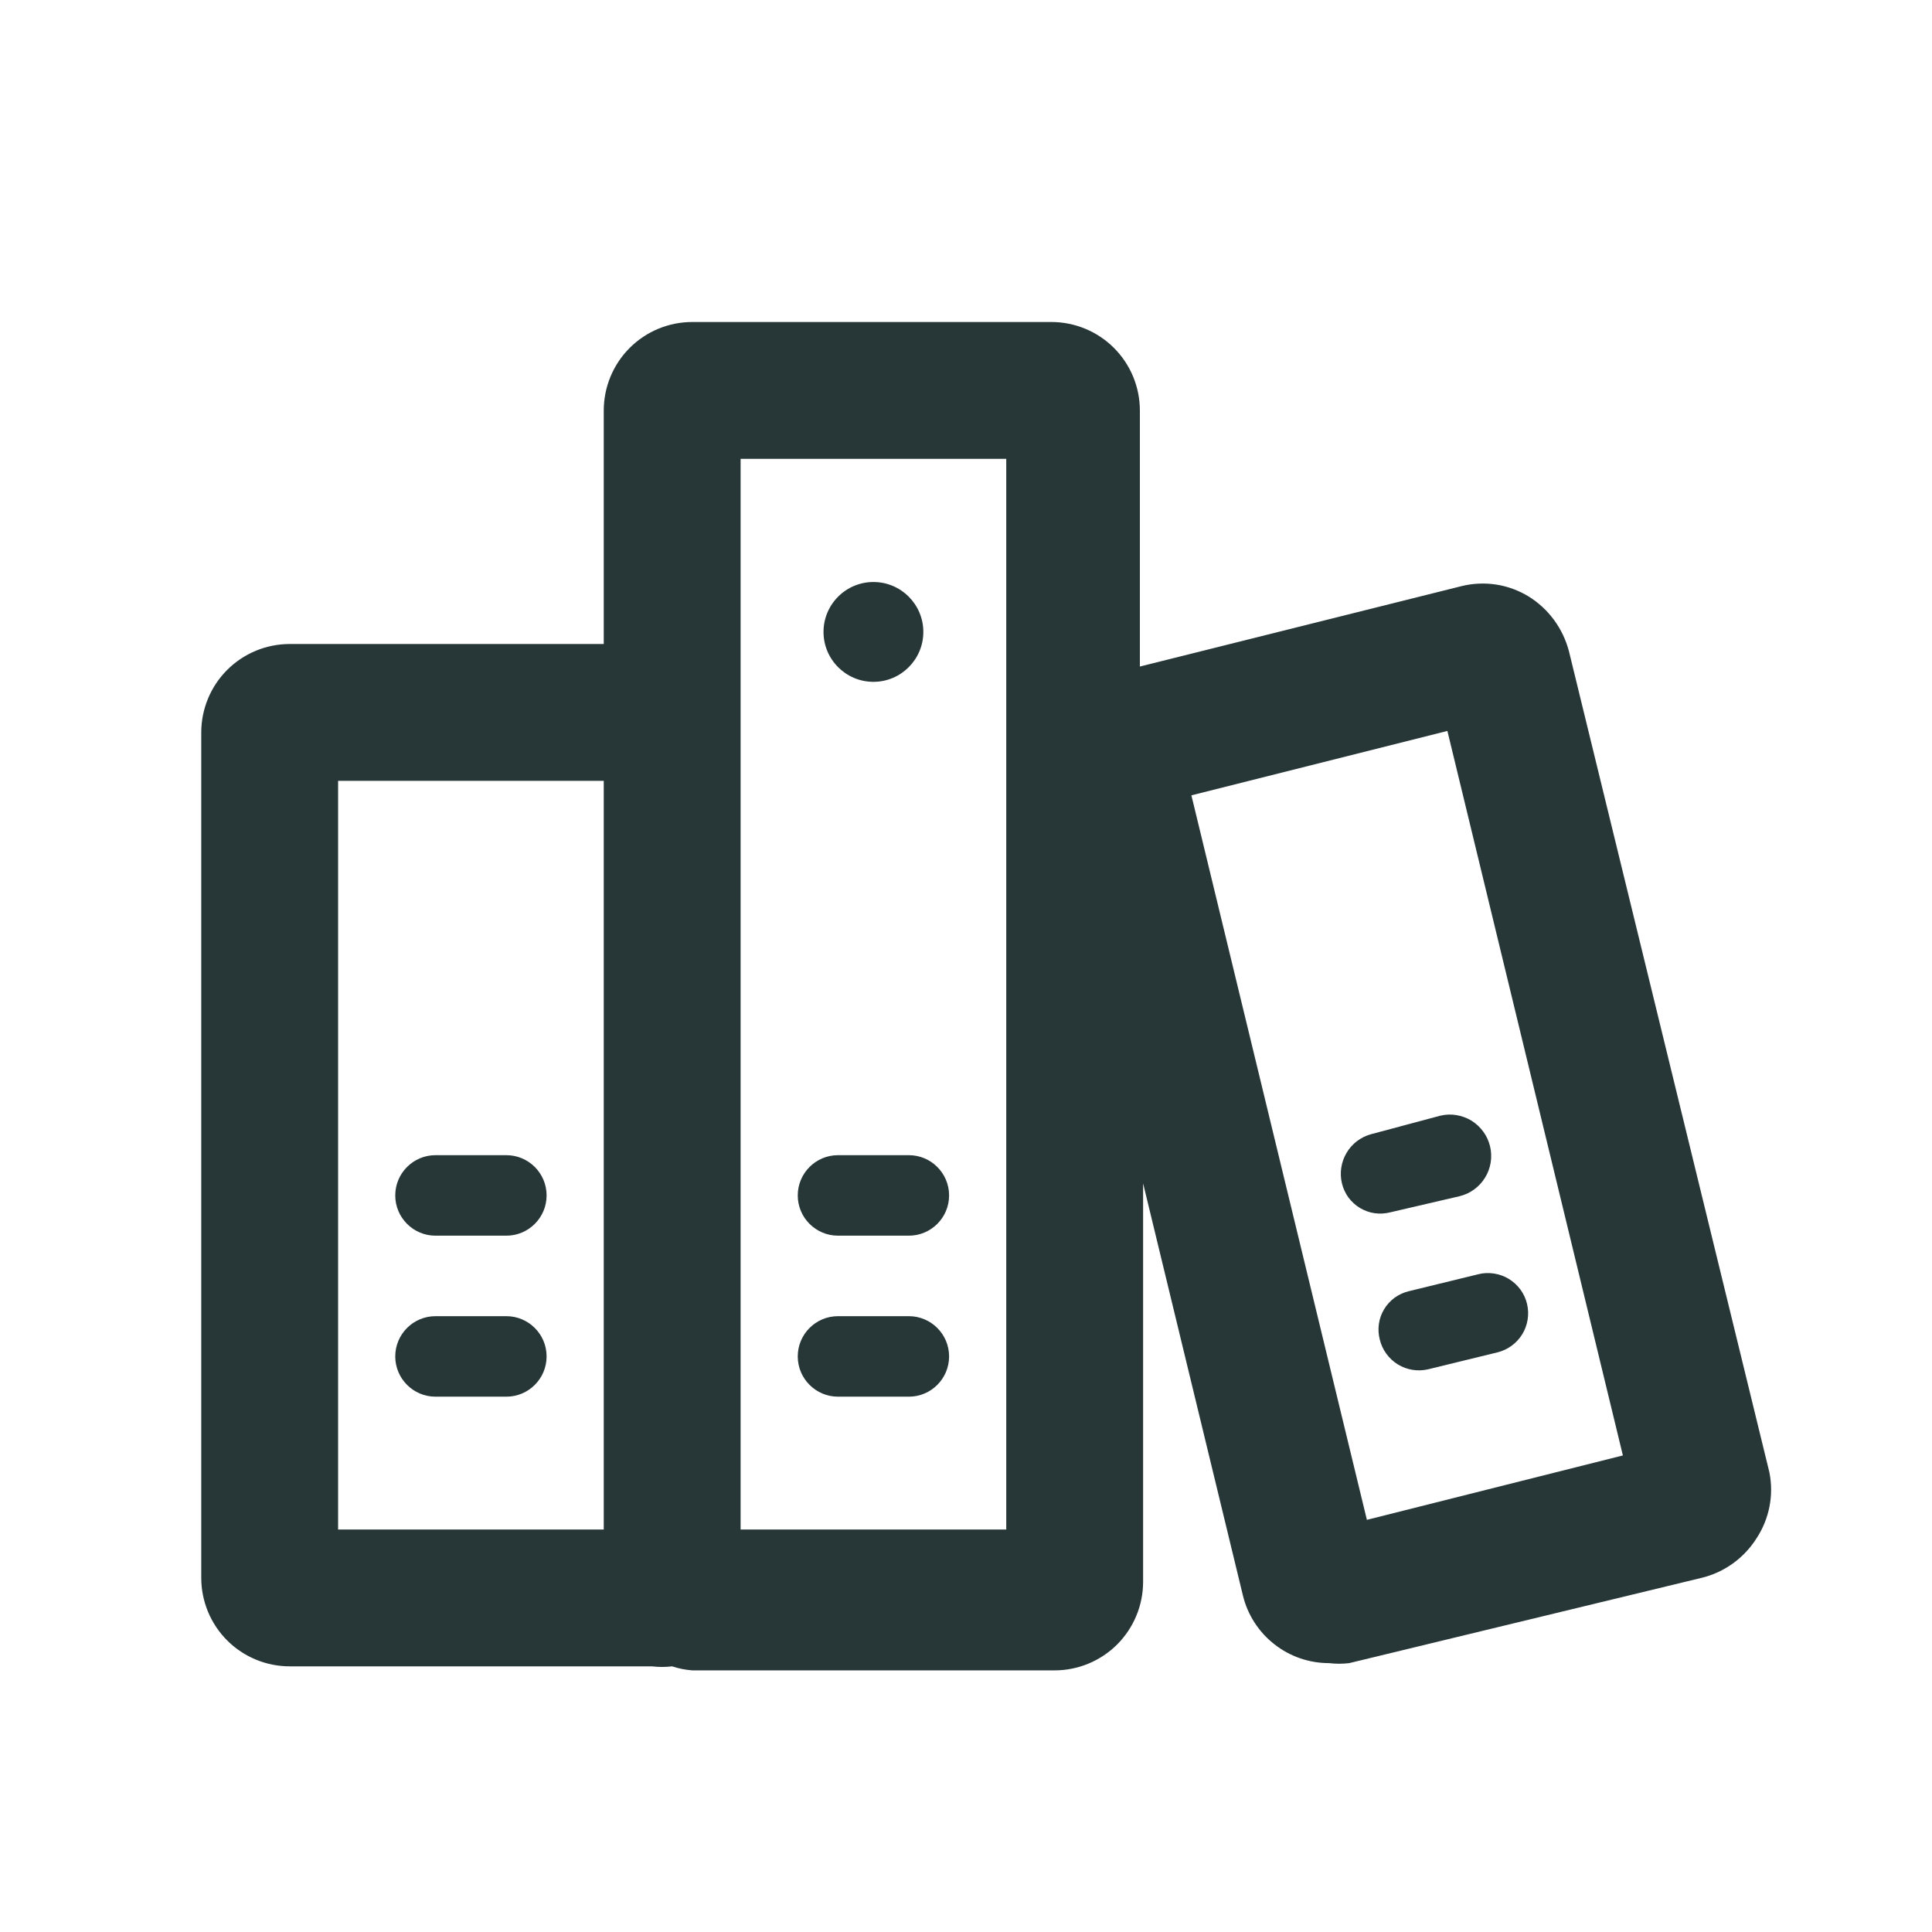 <svg width="24" height="24" viewBox="0 0 24 24" fill="none" xmlns="http://www.w3.org/2000/svg">
<path fill-rule="evenodd" clip-rule="evenodd" d="M19.49 8.09L21.98 18.29C22.037 18.574 21.979 18.868 21.82 19.11C21.665 19.355 21.422 19.531 21.14 19.6L16.76 20.66C16.677 20.67 16.593 20.67 16.51 20.66C16.263 20.66 16.024 20.578 15.83 20.425C15.636 20.273 15.498 20.06 15.44 19.82L14.2 14.7V19.65C14.2 19.942 14.084 20.221 13.878 20.428C13.671 20.634 13.392 20.75 13.1 20.75H8.6C8.515 20.744 8.431 20.727 8.35 20.7C8.267 20.71 8.183 20.71 8.1 20.7H3.6C3.308 20.7 3.028 20.584 2.822 20.378C2.616 20.172 2.5 19.892 2.5 19.6V9.1C2.5 8.808 2.616 8.528 2.822 8.322C3.028 8.116 3.308 8 3.6 8H7.5V5.1C7.5 4.808 7.616 4.528 7.822 4.322C8.028 4.116 8.308 4 8.6 4H13.06C13.352 4 13.632 4.116 13.838 4.322C14.044 4.528 14.16 4.808 14.16 5.1V8.28L18.16 7.28C18.3 7.246 18.446 7.24 18.588 7.262C18.73 7.284 18.867 7.335 18.99 7.41C19.238 7.564 19.416 7.808 19.49 8.09ZM7.5 9.7H4.2V19H7.5V9.7ZM9.2 19H12.5V5.7H9.2V19ZM14.8 9.88L16.98 18.88L20.16 18.08L17.98 9.08L14.8 9.88ZM11.47 7.85C11.47 8.192 11.192 8.47 10.85 8.47C10.508 8.47 10.23 8.192 10.23 7.85C10.23 7.508 10.508 7.23 10.85 7.23C11.192 7.23 11.47 7.508 11.47 7.85ZM5.41 14.35H6.29C6.566 14.35 6.79 14.574 6.79 14.85C6.79 15.126 6.566 15.35 6.29 15.35H5.41C5.134 15.35 4.91 15.126 4.91 14.85C4.91 14.574 5.134 14.35 5.41 14.35ZM6.29 16.35H5.41C5.134 16.35 4.91 16.574 4.91 16.85C4.91 17.126 5.134 17.35 5.41 17.35H6.29C6.566 17.35 6.79 17.126 6.79 16.85C6.79 16.574 6.566 16.35 6.29 16.35ZM10.41 14.35H11.29C11.566 14.35 11.79 14.574 11.79 14.85C11.79 15.126 11.566 15.35 11.29 15.35H10.41C10.134 15.35 9.91 15.126 9.91 14.85C9.91 14.574 10.134 14.35 10.41 14.35ZM11.29 16.35H10.41C10.134 16.35 9.91 16.574 9.91 16.85C9.91 17.126 10.134 17.35 10.41 17.35H11.29C11.566 17.35 11.79 17.126 11.79 16.85C11.79 16.574 11.566 16.35 11.29 16.35ZM17.03 14.09C16.903 14.125 16.794 14.208 16.727 14.322C16.66 14.436 16.639 14.571 16.67 14.7C16.685 14.763 16.713 14.823 16.751 14.876C16.79 14.928 16.838 14.972 16.894 15.006C16.95 15.039 17.012 15.062 17.077 15.071C17.141 15.08 17.207 15.076 17.27 15.06L18.13 14.86C18.196 14.844 18.258 14.816 18.312 14.776C18.367 14.736 18.413 14.686 18.448 14.629C18.484 14.571 18.507 14.507 18.518 14.44C18.528 14.374 18.526 14.306 18.51 14.24C18.494 14.174 18.466 14.112 18.426 14.058C18.386 14.003 18.336 13.957 18.279 13.921C18.221 13.886 18.157 13.863 18.09 13.852C18.024 13.841 17.956 13.844 17.89 13.86L17.03 14.09ZM17.324 16.121C17.377 16.083 17.437 16.055 17.5 16.04L18.36 15.83C18.424 15.813 18.491 15.81 18.557 15.82C18.623 15.83 18.686 15.852 18.743 15.887C18.799 15.921 18.849 15.967 18.888 16.02C18.927 16.074 18.955 16.135 18.97 16.2C19 16.328 18.978 16.464 18.909 16.576C18.839 16.689 18.728 16.769 18.6 16.8L17.74 17.01C17.611 17.04 17.476 17.018 17.364 16.949C17.251 16.879 17.171 16.768 17.14 16.64C17.124 16.577 17.12 16.511 17.129 16.447C17.138 16.382 17.16 16.32 17.194 16.264C17.227 16.208 17.272 16.16 17.324 16.121Z" fill="#273637"/>
</svg>
